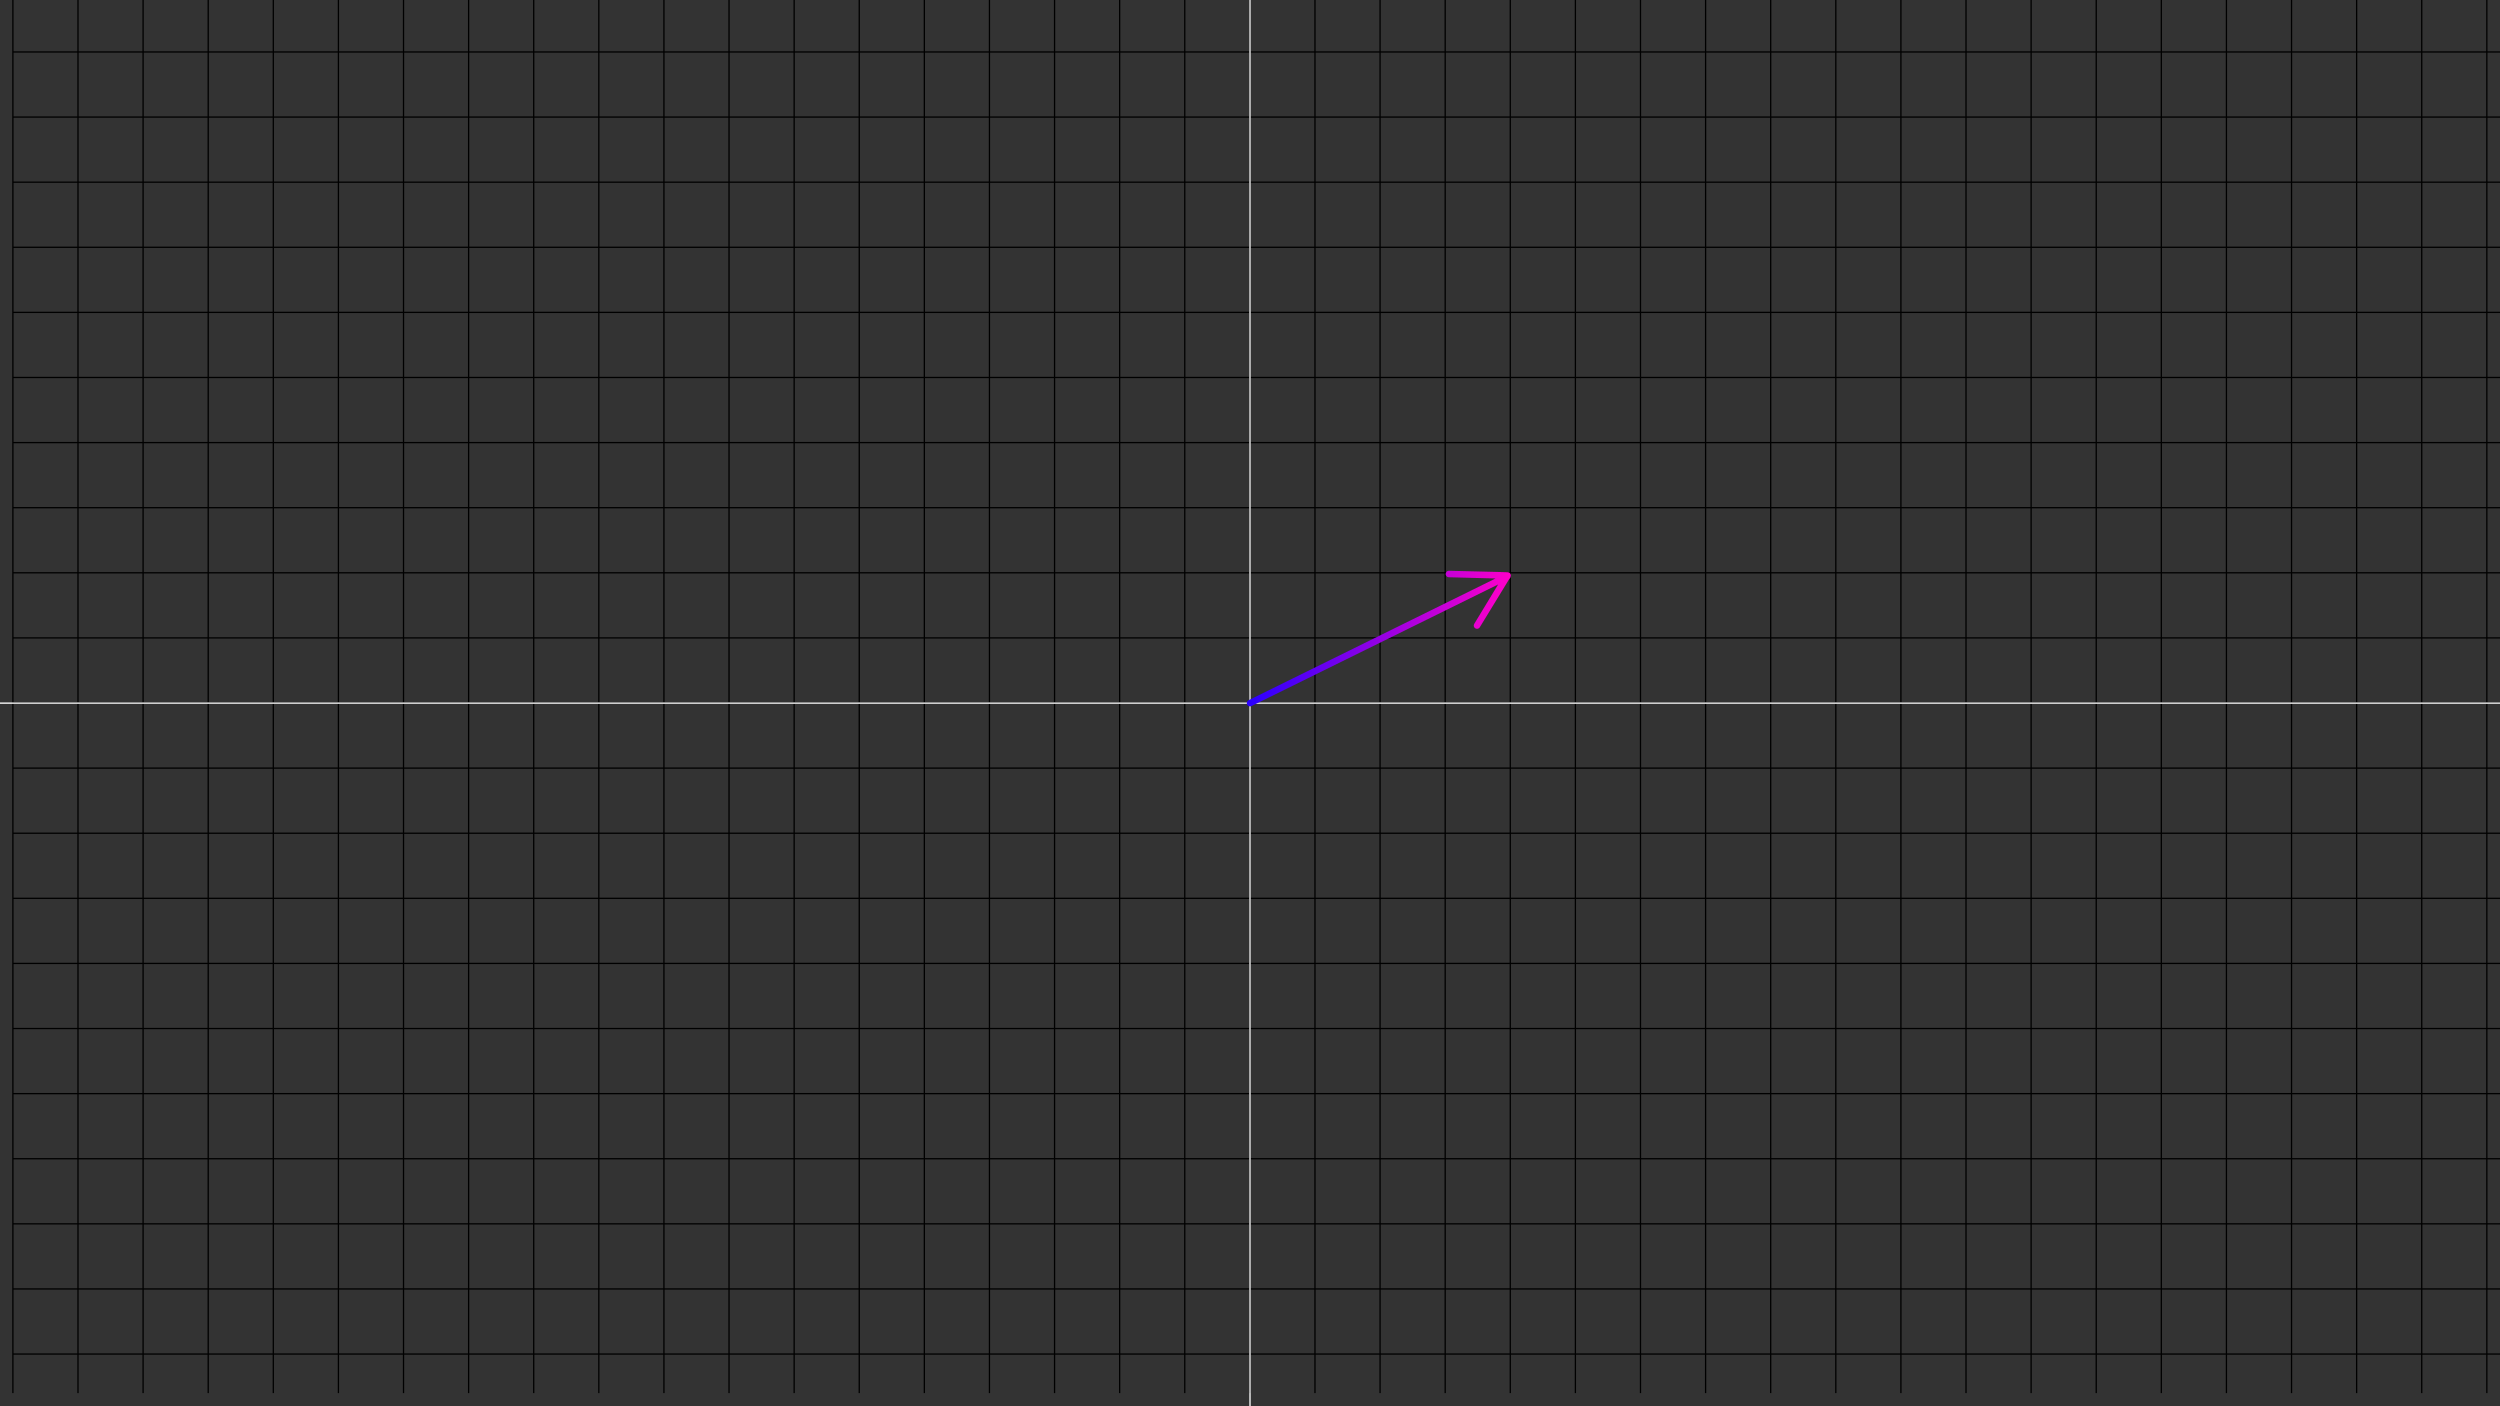 <?xml version="1.0" encoding="UTF-8" standalone="no"?>
<!-- Created with Inkscape (http://www.inkscape.org/) -->

<svg
   width="1920"
   height="1080"
   viewBox="0 0 508 285.75"
   version="1.1"
   id="svg1"
   inkscape:version="1.3.2 (091e20ef0f, 2023-11-25)"
   sodipodi:docname="normalisevectors1.svg"
   xmlns:inkscape="http://www.inkscape.org/namespaces/inkscape"
   xmlns:sodipodi="http://sodipodi.sourceforge.net/DTD/sodipodi-0.dtd"
   xmlns:xlink="http://www.w3.org/1999/xlink"
   xmlns="http://www.w3.org/2000/svg"
   xmlns:svg="http://www.w3.org/2000/svg">
  <rect x="0" y="0" width="508" height="285.75" fill="#333333" stroke="none"/>
  <sodipodi:namedview
     id="namedview1"
     pagecolor="#505050"
     bordercolor="#eeeeee"
     borderopacity="1"
     inkscape:showpageshadow="0"
     inkscape:pageopacity="0"
     inkscape:pagecheckerboard="0"
     inkscape:deskcolor="#141414"
     inkscape:document-units="px"
     inkscape:clip-to-page="true"
     inkscape:zoom="2.3787302"
     inkscape:cx="1114.4602"
     inkscape:cy="430.27159"
     inkscape:window-width="1920"
     inkscape:window-height="1045"
     inkscape:window-x="0"
     inkscape:window-y="0"
     inkscape:window-maximized="1"
     inkscape:current-layer="layer1" />
  <defs
     id="defs1">
    <linearGradient
       id="linearGradient13"
       inkscape:collect="always">
      <stop
         style="stop-color:#2900ff;stop-opacity:1;"
         offset="0"
         id="stop13" />
      <stop
         style="stop-color:#ff00c9;stop-opacity:1;"
         offset="1"
         id="stop14" />
    </linearGradient>
    <linearGradient
       inkscape:collect="always"
       xlink:href="#linearGradient13"
       id="linearGradient14"
       x1="247.686"
       y1="124.372"
       x2="295.526"
       y2="124.372"
       gradientUnits="userSpaceOnUse" />
  </defs>
  <g
     inkscape:label="Layer 1"
     inkscape:groupmode="layer"
     id="layer1">
    <path
       d="M 2.619,-2.67 V 283.08 M 15.848,-2.67 V 283.08 M 29.077,-2.67 V 283.08 M 42.306,-2.67 V 283.08 M 55.536,-2.67 V 283.08 M 68.765,-2.67 V 283.08 M 81.994,-2.67 V 283.08 M 95.223,-2.67 V 283.08 M 108.452,-2.67 V 283.08 M 121.681,-2.67 V 283.08 M 134.911,-2.67 V 283.08 M 148.14,-2.67 V 283.08 M 161.369,-2.67 V 283.08 M 174.598,-2.67 V 283.08 M 187.827,-2.67 V 283.08 M 201.056,-2.67 V 283.08 M 214.286,-2.67 V 283.08 M 227.515,-2.67 V 283.08 M 240.744,-2.67 V 283.08 M 253.973,-2.67 V 283.08 M 267.202,-2.67 V 283.08 M 280.431,-2.67 V 283.08 M 293.661,-2.67 V 283.08 M 306.89,-2.67 V 283.08 M 320.119,-2.67 V 283.08 M 333.348,-2.67 V 283.08 M 346.577,-2.67 V 283.08 M 359.806,-2.67 V 283.08 M 373.036,-2.67 V 283.08 M 386.265,-2.67 V 283.08 M 399.494,-2.67 V 283.08 M 412.723,-2.67 V 283.08 M 425.952,-2.67 V 283.08 M 439.181,-2.67 V 283.08 M 452.411,-2.67 V 283.08 M 465.64,-2.67 V 283.08 M 478.869,-2.67 V 283.08 M 492.098,-2.67 V 283.08 M 505.327,-2.67 V 283.08 M 2.619,-2.67 H 510.619 M 2.619,10.56 H 510.619 M 2.619,23.789 H 510.619 M 2.619,37.018 H 510.619 M 2.619,50.247 H 510.619 M 2.619,63.476 H 510.619 M 2.619,76.705 H 510.619 M 2.619,89.935 H 510.619 M 2.619,103.164 H 510.619 M 2.619,116.393 H 510.619 M 2.619,129.622 H 510.619 M 2.619,142.851 H 510.619 M 2.619,156.08 H 510.619 M 2.619,169.31 H 510.619 M 2.619,182.539 H 510.619 M 2.619,195.768 H 510.619 M 2.619,208.997 H 510.619 M 2.619,222.226 H 510.619 M 2.619,235.455 H 510.619 M 2.619,248.685 H 510.619 M 2.619,261.914 H 510.619 M 2.619,275.143 H 510.619"
       style="fill:none;stroke:#000000;stroke-width:0.265px"
       id="path1" />
    <path
       style="fill:#ffffff;fill-opacity:1;fill-rule:evenodd;stroke:#ffffff;stroke-width:0.265;stroke-linecap:round;stroke-linejoin:round;stroke-dasharray:none;stroke-opacity:1;paint-order:markers fill stroke"
       d="M 510.563,142.875 H -2.563"
       id="path9" />
    <path
       style="fill:#fafafa;fill-opacity:1;fill-rule:evenodd;stroke:#ffffff;stroke-width:0.265;stroke-linecap:round;stroke-linejoin:round;stroke-dasharray:none;stroke-opacity:1;paint-order:markers fill stroke"
       d="M 254,399.438 V -113.688"
       id="path10" />
    <path
       id="path12"
       style="display:inline;fill:#ffffff;fill-opacity:1;fill-rule:evenodd;stroke:url(#linearGradient14);stroke-width:1.323;stroke-linecap:round;stroke-linejoin:round;paint-order:markers fill stroke"
       inkscape:transform-center-x="-0.085161138"
       inkscape:transform-center-y="1.6474707"
       transform="rotate(10.843,246.749,172.311)"
       d="m 283.097,108.664 5.884,-0.977 5.884,-0.977 -2.096,5.584 -2.096,5.584 4.14,-11.143 z m -34.749,33.369 46.508,-35.157"
       sodipodi:nodetypes="ccccccccc" />
    <rect
       style="fill:none;fill-opacity:1;fill-rule:evenodd;stroke:none;stroke-width:1.323;stroke-linecap:round;stroke-linejoin:round;stroke-dasharray:none;stroke-opacity:1;paint-order:markers fill stroke"
       id="rect14"
       width="82.075"
       height="57.269"
       x="251.417"
       y="90.511" />
  </g>
</svg>
